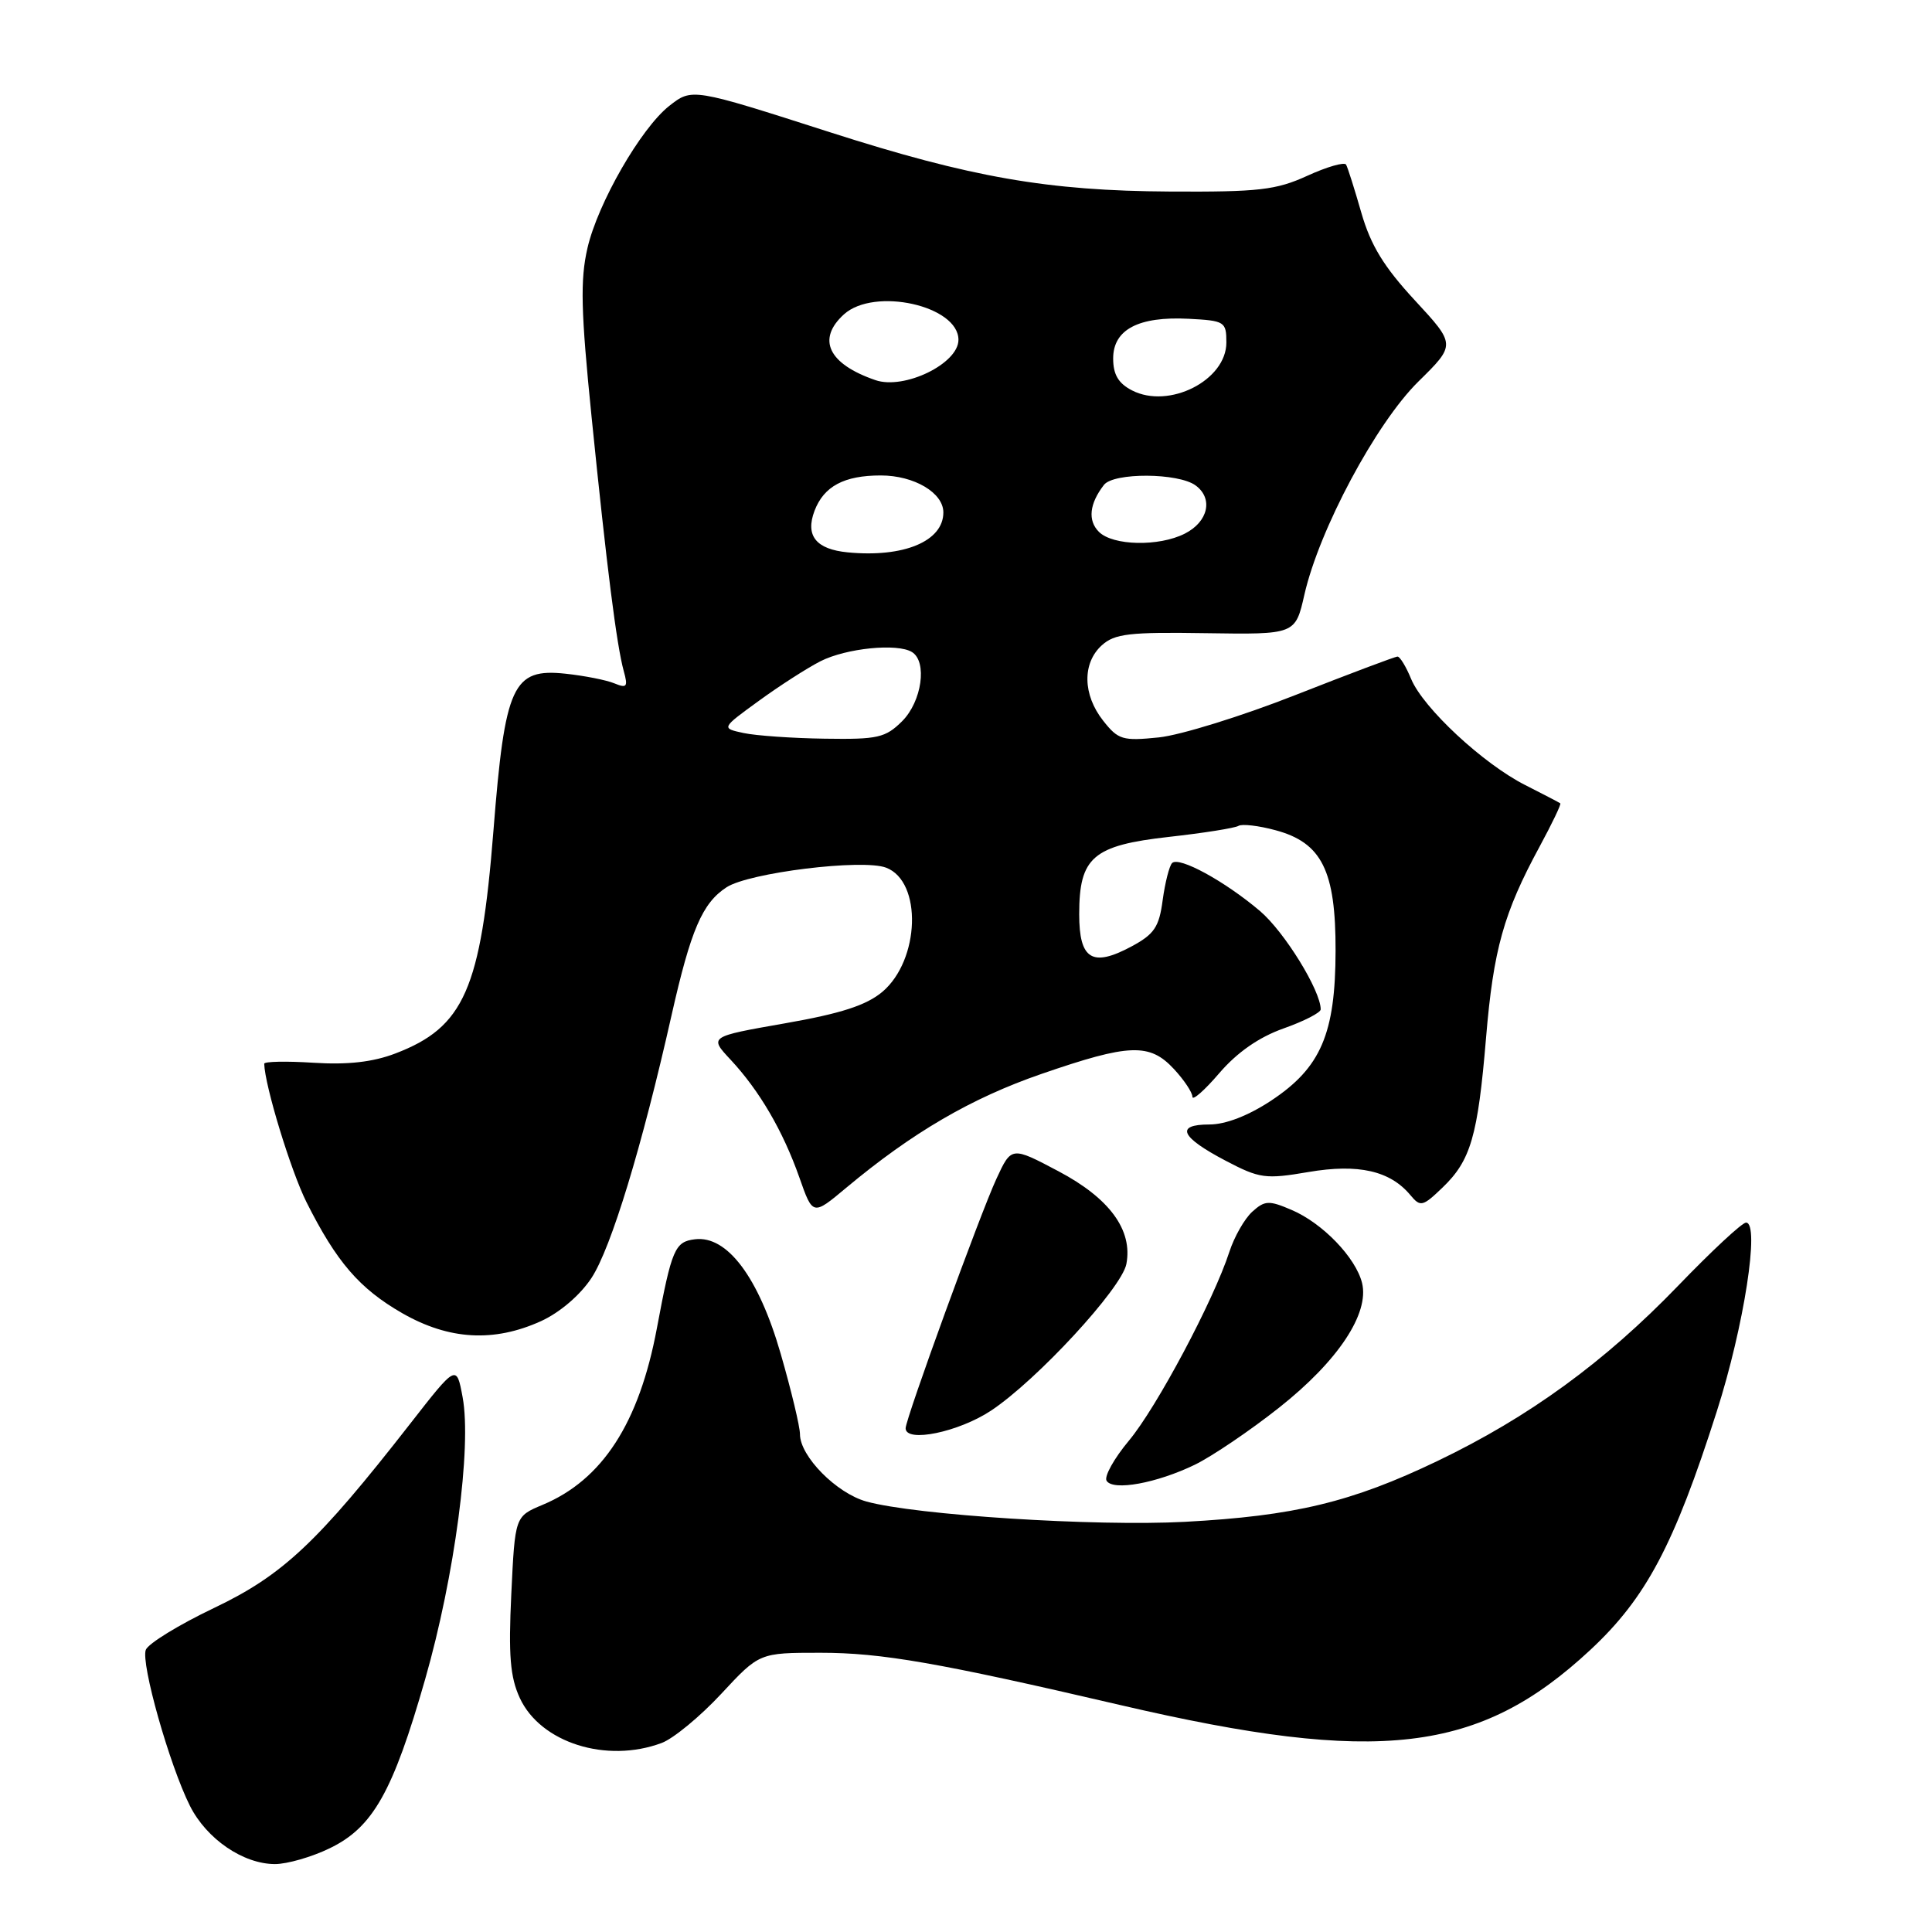 <?xml version="1.0" encoding="UTF-8" standalone="no"?>
<!DOCTYPE svg PUBLIC "-//W3C//DTD SVG 1.1//EN" "http://www.w3.org/Graphics/SVG/1.1/DTD/svg11.dtd" >
<svg xmlns="http://www.w3.org/2000/svg" xmlns:xlink="http://www.w3.org/1999/xlink" version="1.1" viewBox="0 0 256 256">
 <g >
 <path fill="currentColor"
d=" M 43.70 244.90 C 49.41 242.14 52.06 237.45 56.34 222.49 C 60.24 208.89 62.52 191.71 61.30 185.14 C 60.49 180.78 60.49 180.78 54.36 188.64 C 42.06 204.41 37.47 208.72 28.35 213.07 C 23.70 215.29 19.64 217.78 19.32 218.61 C 18.64 220.39 22.46 233.89 25.17 239.29 C 27.38 243.68 32.22 246.99 36.43 247.00 C 38.05 247.00 41.32 246.06 43.70 244.90 Z  M 87.68 230.95 C 89.23 230.37 92.78 227.44 95.56 224.45 C 100.62 219.00 100.62 219.00 108.70 219.00 C 116.81 219.00 124.34 220.31 148.50 225.94 C 182.70 233.90 196.01 232.33 210.74 218.61 C 218.11 211.74 221.82 204.75 227.48 187.03 C 231.09 175.76 233.22 162.00 231.36 162.00 C 230.84 162.00 226.79 165.77 222.35 170.38 C 212.62 180.47 202.59 187.78 190.47 193.59 C 179.09 199.05 171.50 200.87 157.00 201.65 C 145.14 202.28 121.31 200.76 114.81 198.96 C 110.83 197.86 106.00 192.96 106.00 190.04 C 106.00 189.04 104.85 184.24 103.44 179.36 C 100.52 169.24 96.36 163.69 92.09 164.21 C 89.42 164.53 89.01 165.49 87.04 176.00 C 84.69 188.57 79.82 196.10 71.87 199.41 C 68.24 200.93 68.24 200.93 67.75 211.21 C 67.36 219.36 67.60 222.23 68.88 225.00 C 71.62 230.92 80.36 233.69 87.68 230.95 Z  M 158.33 194.08 C 160.62 192.96 165.65 189.56 169.50 186.51 C 177.30 180.34 181.47 174.05 180.48 170.00 C 179.64 166.63 175.25 162.07 171.14 160.32 C 168.14 159.03 167.59 159.06 165.93 160.56 C 164.91 161.49 163.55 163.87 162.90 165.87 C 160.80 172.33 153.28 186.47 149.59 190.89 C 147.62 193.25 146.28 195.65 146.63 196.21 C 147.48 197.59 153.27 196.53 158.33 194.08 Z  M 131.31 186.92 C 137.39 182.89 148.63 170.71 149.25 167.49 C 150.11 162.99 147.03 158.78 140.26 155.20 C 134.02 151.90 134.02 151.90 132.03 156.20 C 129.90 160.79 120.00 187.99 120.00 189.25 C 120.00 191.21 127.02 189.76 131.31 186.92 Z  M 71.68 175.06 C 74.18 173.92 76.88 171.61 78.38 169.33 C 80.97 165.38 85.06 151.98 88.99 134.50 C 91.54 123.20 93.06 119.66 96.27 117.57 C 99.24 115.63 114.29 113.78 117.41 114.97 C 122.23 116.80 121.90 127.22 116.91 131.43 C 114.78 133.21 111.43 134.30 103.99 135.60 C 93.95 137.36 93.95 137.36 96.82 140.43 C 100.63 144.52 103.74 149.84 105.92 156.02 C 107.70 161.09 107.70 161.09 112.10 157.41 C 120.90 150.06 128.70 145.51 138.00 142.30 C 149.65 138.28 152.33 138.18 155.55 141.65 C 156.90 143.10 158.00 144.76 158.00 145.33 C 158.00 145.89 159.60 144.49 161.56 142.20 C 163.92 139.45 166.80 137.44 170.06 136.28 C 172.78 135.32 175.00 134.18 175.00 133.75 C 175.00 131.26 170.20 123.48 166.96 120.72 C 162.31 116.77 156.22 113.44 155.31 114.36 C 154.94 114.73 154.38 116.94 154.06 119.27 C 153.59 122.84 152.95 123.79 149.91 125.42 C 144.72 128.20 143.00 127.14 143.00 121.14 C 143.00 113.58 144.81 112.02 154.91 110.89 C 159.50 110.38 163.64 109.72 164.11 109.43 C 164.57 109.15 166.78 109.40 169.02 110.01 C 175.15 111.66 177.00 115.37 176.97 126.00 C 176.95 136.98 175.02 141.47 168.46 145.82 C 165.42 147.83 162.41 149.00 160.25 149.00 C 155.67 149.00 156.43 150.67 162.42 153.81 C 166.90 156.16 167.68 156.27 173.37 155.30 C 179.99 154.17 184.21 155.13 186.90 158.38 C 188.21 159.95 188.52 159.88 191.13 157.37 C 194.88 153.78 195.82 150.57 196.91 137.50 C 197.89 125.79 199.24 120.97 204.01 112.17 C 205.65 109.14 206.88 106.57 206.75 106.45 C 206.61 106.34 204.52 105.25 202.11 104.03 C 196.54 101.22 188.58 93.82 186.98 89.96 C 186.31 88.33 185.50 87.00 185.18 87.00 C 184.86 87.00 178.79 89.29 171.69 92.08 C 164.59 94.88 156.43 97.41 153.56 97.71 C 148.75 98.20 148.17 98.03 146.17 95.49 C 143.46 92.05 143.39 87.87 145.99 85.51 C 147.70 83.96 149.65 83.74 159.81 83.90 C 171.64 84.08 171.64 84.08 172.84 78.79 C 174.81 70.15 182.33 56.09 187.93 50.57 C 192.91 45.67 192.91 45.67 187.47 39.79 C 183.38 35.37 181.63 32.51 180.39 28.21 C 179.49 25.07 178.58 22.19 178.36 21.81 C 178.14 21.44 175.83 22.10 173.23 23.29 C 169.09 25.18 166.81 25.45 155.00 25.38 C 138.86 25.29 128.65 23.51 110.00 17.53 C 91.68 11.65 91.70 11.66 88.67 14.04 C 84.93 16.99 79.21 26.92 77.84 32.88 C 76.87 37.09 76.97 41.22 78.39 55.27 C 80.41 75.25 81.71 85.51 82.65 88.92 C 83.23 91.01 83.07 91.23 81.41 90.55 C 80.36 90.11 77.45 89.54 74.94 89.27 C 67.93 88.52 66.91 90.74 65.38 110.11 C 63.72 131.07 61.49 136.12 52.39 139.59 C 49.41 140.73 46.07 141.11 41.54 140.82 C 37.94 140.59 35.01 140.65 35.01 140.95 C 35.09 143.87 38.53 155.12 40.60 159.27 C 44.59 167.22 47.62 170.74 53.31 174.01 C 59.50 177.55 65.44 177.89 71.68 175.06 Z  M 98.53 97.13 C 95.56 96.49 95.56 96.49 100.53 92.88 C 103.26 90.89 106.95 88.52 108.71 87.62 C 112.12 85.89 118.90 85.20 120.84 86.40 C 122.90 87.67 122.15 92.94 119.55 95.55 C 117.33 97.76 116.32 97.99 109.30 97.88 C 105.01 97.82 100.16 97.48 98.53 97.13 Z  M 112.32 73.19 C 108.12 72.78 106.68 70.98 107.93 67.68 C 109.17 64.43 111.85 63.00 116.71 63.00 C 121.12 63.00 125.00 65.29 125.00 67.90 C 125.00 71.72 119.74 73.91 112.32 73.19 Z  M 145.61 70.47 C 144.11 68.97 144.35 66.74 146.28 64.25 C 147.56 62.60 156.13 62.64 158.42 64.32 C 160.79 66.05 160.10 69.14 156.99 70.71 C 153.56 72.45 147.46 72.32 145.61 70.47 Z  M 150.00 51.73 C 148.19 50.80 147.50 49.63 147.50 47.50 C 147.50 43.66 150.86 41.90 157.50 42.24 C 162.29 42.49 162.50 42.62 162.50 45.39 C 162.50 50.40 154.89 54.25 150.00 51.73 Z  M 116.00 50.37 C 109.76 48.23 108.19 44.95 111.83 41.65 C 115.85 38.02 127.00 40.50 127.00 45.03 C 127.00 48.19 119.81 51.68 116.00 50.37 Z "/>
</g>
</svg>